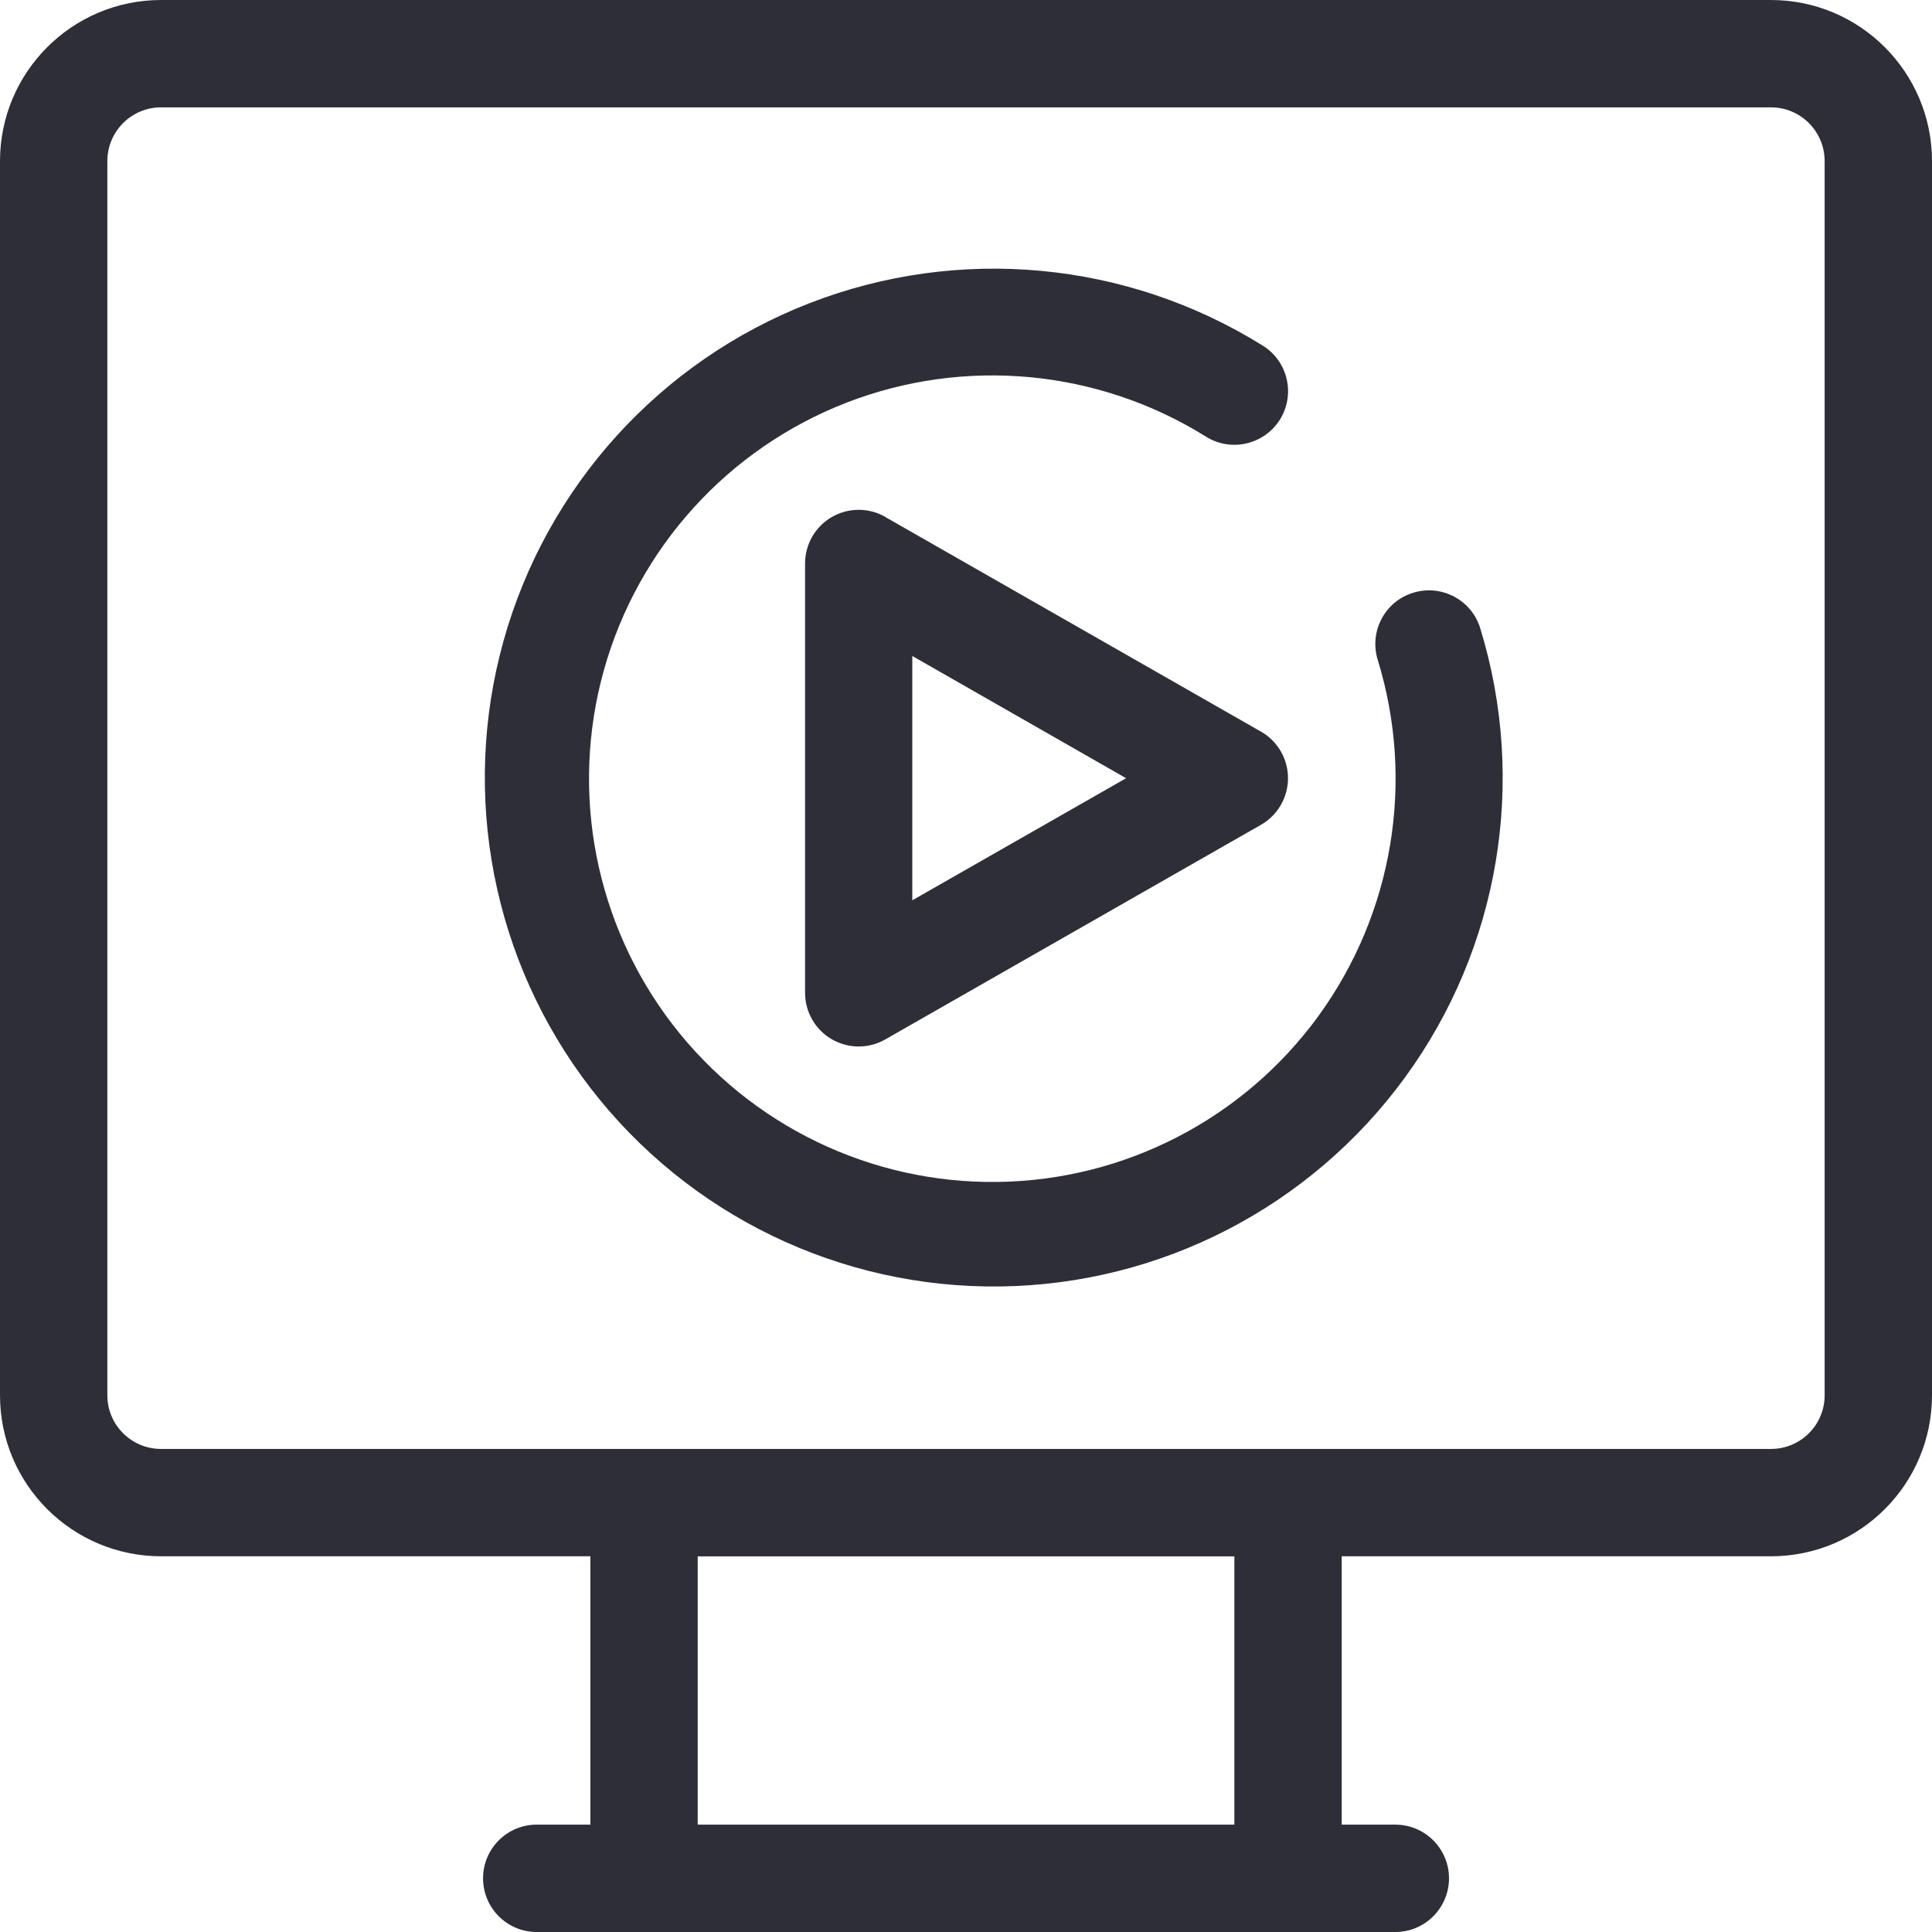 <svg width="30" height="30" viewBox="0 0 30 30" fill="none" xmlns="http://www.w3.org/2000/svg">
<path fill-rule="evenodd" clip-rule="evenodd" d="M27.5 0H2.501C1.12 0.001 0.001 1.12 0 2.501V21.667C0.001 23.047 1.12 24.165 2.501 24.166H9.168V28.333H8.333C7.873 28.333 7.501 28.707 7.501 29.166C7.501 29.626 7.873 30 8.333 30H21.667C22.127 30 22.5 29.626 22.5 29.166C22.5 28.707 22.127 28.333 21.667 28.333H20.834V24.166H27.5C28.881 24.165 29.999 23.047 30 21.667V2.501C29.999 1.12 28.88 0.001 27.5 0ZM19.167 28.333H10.834V24.167H19.167V28.333ZM28.333 21.666V21.667C28.333 22.127 27.959 22.499 27.5 22.499H2.501C2.041 22.499 1.667 22.127 1.667 21.667V2.501C1.667 2.041 2.041 1.667 2.501 1.667H27.5C27.959 1.667 28.333 2.041 28.333 2.501V21.666ZM19.581 11.361L13.747 8.028V8.026C13.489 7.879 13.173 7.88 12.915 8.029C12.659 8.178 12.501 8.453 12.501 8.75V15.417C12.501 15.713 12.659 15.989 12.915 16.137C13.173 16.286 13.489 16.288 13.747 16.14L19.581 12.807C19.84 12.659 20 12.382 20 12.084C20 11.785 19.84 11.508 19.581 11.361ZM14.166 13.98V10.186L17.486 12.084L14.166 13.98ZM21.393 10.245C21.258 9.805 21.504 9.338 21.944 9.204L21.944 9.204C22.384 9.069 22.851 9.316 22.985 9.755C23.716 12.136 23.284 14.719 21.817 16.73C20.35 18.741 18.023 19.944 15.533 19.976C13.044 20.009 10.687 18.866 9.168 16.894C7.65 14.921 7.15 12.349 7.819 9.951C8.488 7.554 10.247 5.611 12.567 4.709C14.887 3.807 17.496 4.05 19.608 5.367C19.999 5.61 20.118 6.124 19.875 6.515C19.63 6.905 19.116 7.024 18.726 6.78C17.051 5.735 14.983 5.54 13.143 6.253C11.303 6.968 9.909 8.506 9.377 10.407C8.846 12.307 9.243 14.347 10.446 15.911C11.65 17.475 13.521 18.38 15.493 18.353C17.467 18.327 19.311 17.372 20.473 15.776C21.633 14.179 21.974 12.13 21.393 10.245Z" fill="#2E2E38"/>
</svg>
